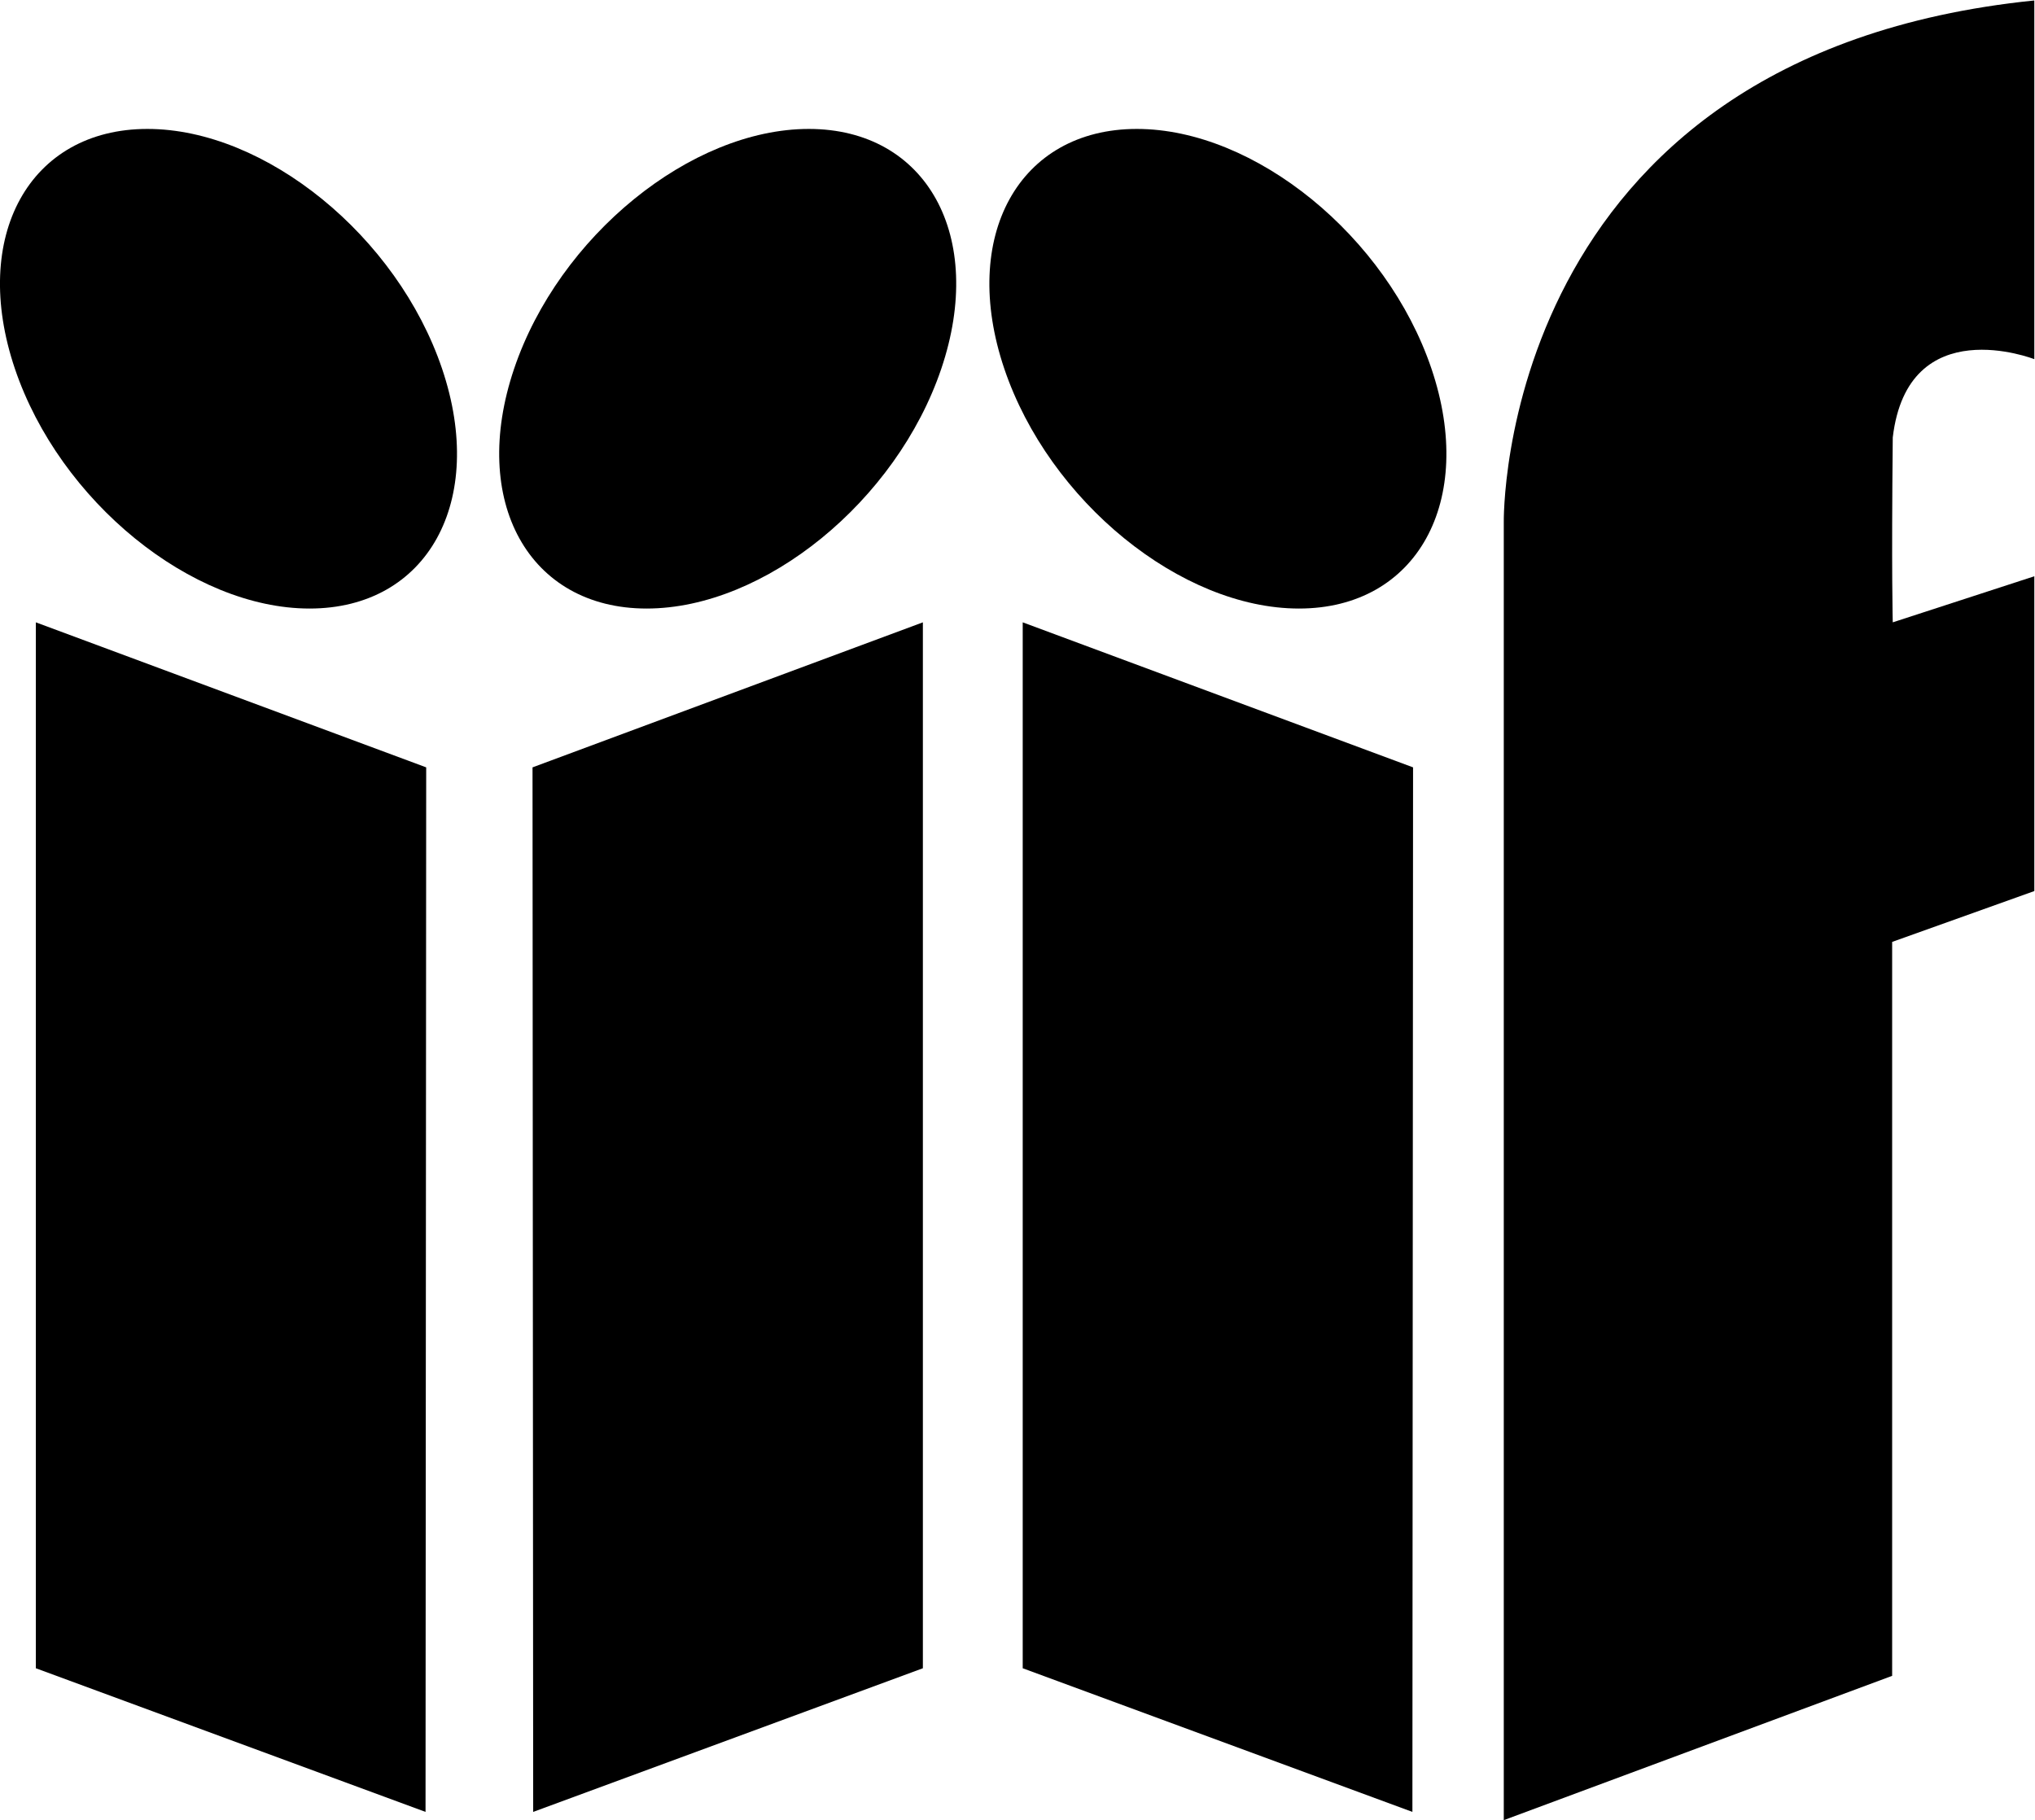 <?xml version="1.0" encoding="utf-8"?>
<!-- Generator: Adobe Illustrator 25.2.1, SVG Export Plug-In . SVG Version: 6.00 Build 0)  -->
<svg version="1.1"
	 id="svg2" xmlns:cc="http://creativecommons.org/ns#" xmlns:dc="http://purl.org/dc/elements/1.1/" xmlns:rdf="http://www.w3.org/1999/02/22-rdf-syntax-ns#" xmlns:svg="http://www.w3.org/2000/svg"
	 xmlns="http://www.w3.org/2000/svg" xmlns:xlink="http://www.w3.org/1999/xlink" x="0px" y="0px" viewBox="0 0 493.4 441.3"
	 style="enable-background:new 0 0 493.4 441.3;" xml:space="preserve">
<g id="g10" transform="matrix(1.333,0,0,-1.333,0,441.333)">
	<g id="g12" transform="scale(0.1)">
		<path id="path14" d="M65.2,2178.8l710-263.8L774,15L65.2,276.3V2178.8"/>
		<path id="path16" d="M804.1,2640.1c81.4-240.9-26.5-436.2-241-436.2c-214.6,0-454.5,195.3-536,436.2
			c-81.4,240.9,26.5,436.2,241,436.2C482.8,3076.3,722.7,2881,804.1,2640.1"/>
		<path id="path18" d="M1678.6,2178.8l-710-263.8l1.2-1900l708.8,261.3V2178.8"/>
		<path id="path20" d="M935.1,2640.1c-81.4-240.9,26.5-436.2,241-436.2c214.6,0,454.5,195.3,536,436.2
			c81.4,240.9-26.5,436.2-241,436.2C1256.5,3076.3,1016.5,2881,935.1,2640.1"/>
		<path id="path22" d="M1860.2,2178.8l710-263.8L2569,15l-708.8,261.3V2178.8"/>
		<path id="path24" d="M2603.7,2640.1c81.4-240.9-26.5-436.2-241-436.2c-214.6,0-454.5,195.3-536,436.2
			c-81.4,240.9,26.5,436.2,241,436.2C2282.4,3076.3,2522.3,2881,2603.7,2640.1"/>
		<path id="path26" d="M3700.2,3310v-652.5c0,0-230,90-257.5-142.5c-2.5-247.5,0-336.2,0-336.2l257.5,83.8V1690l-258.6-92.5v-1335
			L2735.2,0v2360C2735.2,2360,2720.2,3210,3700.2,3310"/>
	</g>
</g>
</svg>
